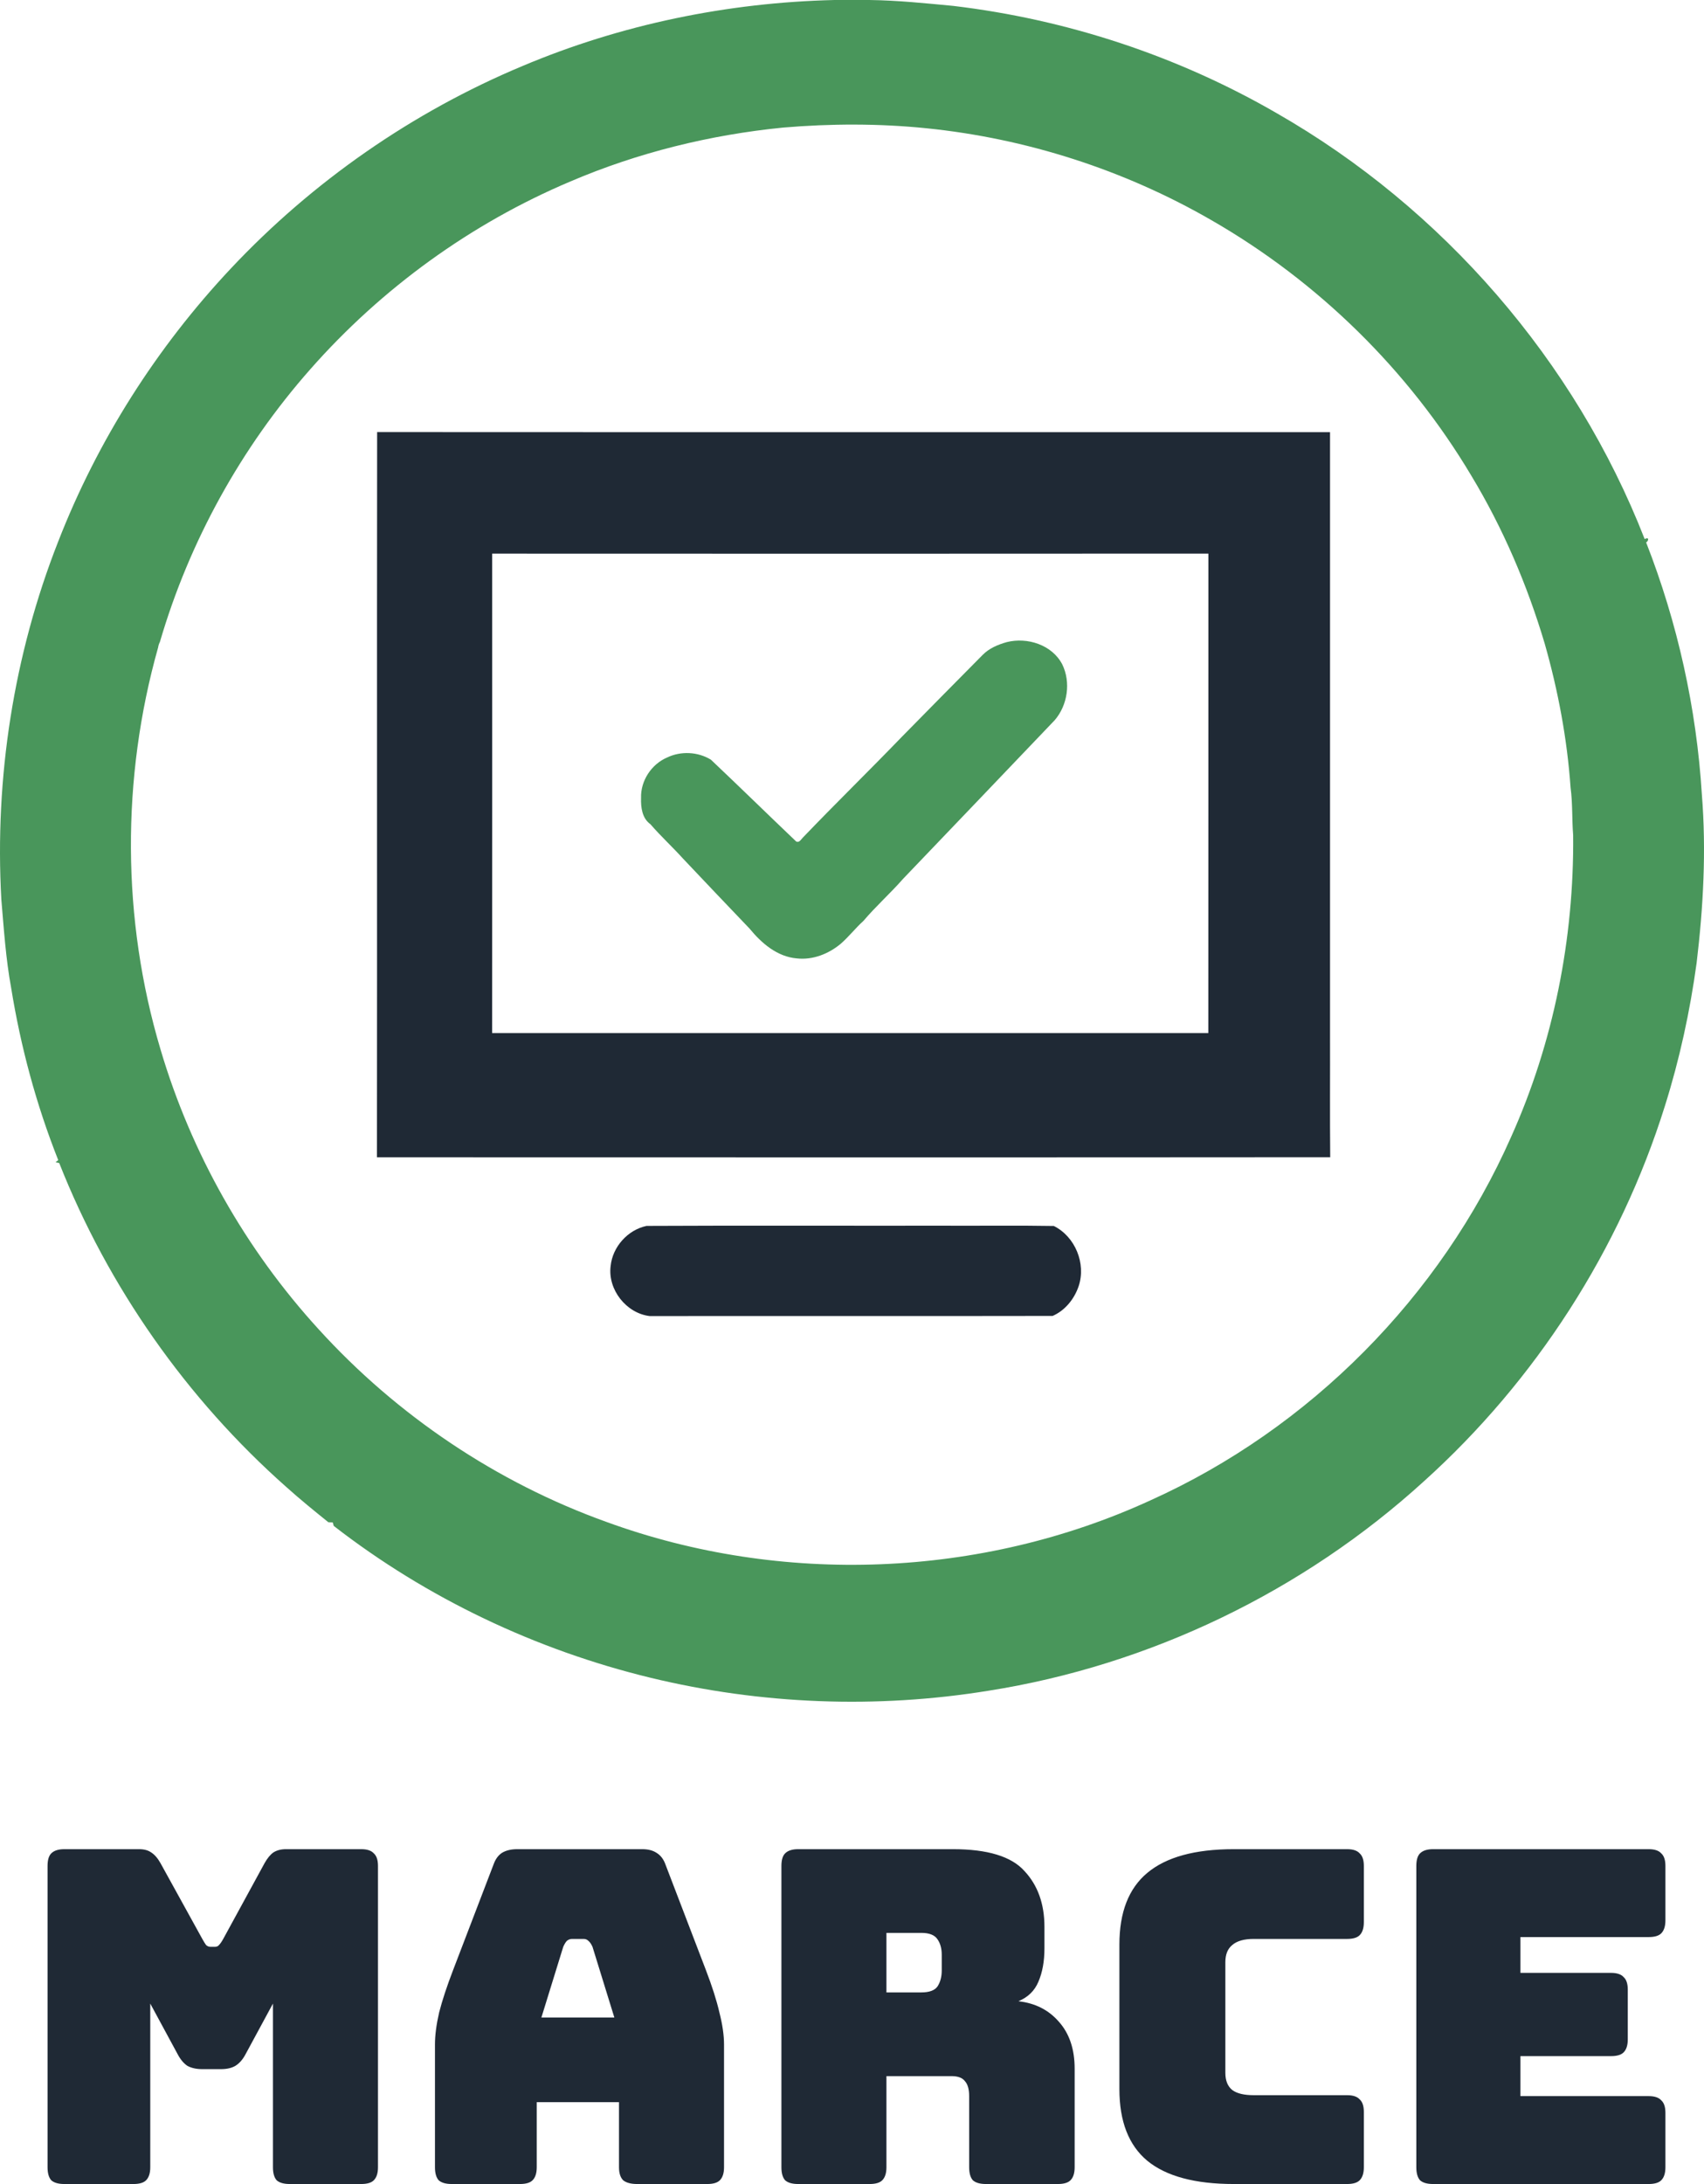 <svg width="495" height="634" viewBox="0 0 495 634" fill="none" xmlns="http://www.w3.org/2000/svg">
<g clip-path="url(#clip0_29001_13)">
<path d="M242.437 0H252.55C260.71 0.103 268.822 0.947 276.935 1.714C309.911 5.632 342.089 16.215 370.831 32.832C419.084 60.423 457.564 104.734 477.76 156.478C479.246 155.726 478.843 157.142 478.188 157.451C487.327 180.811 492.825 205.597 494.378 230.629C495.693 246.932 494.801 263.327 492.856 279.537C490.927 293.616 487.9 307.551 483.624 321.109C470.581 362.764 446.104 400.754 413.659 429.987C378.583 461.933 334.053 483.414 287.147 490.806C254.613 496.093 221.023 494.801 188.99 487.043C155.683 478.977 124.027 463.956 96.951 442.959C96.873 442.707 96.729 442.197 96.651 441.94C96.337 441.93 95.702 441.904 95.388 441.894C91.251 438.568 87.131 435.217 83.185 431.676C54.226 406.056 31.41 373.569 17.211 337.633C16.85 337.551 16.489 337.463 16.133 337.381C16.329 337.227 16.721 336.928 16.917 336.774C10.533 320.682 5.999 303.86 3.24 286.775C1.672 278.271 1.12 269.638 0.383 261.037C-1.572 225.791 3.967 190.112 16.892 157.24C28.315 127.898 45.526 100.832 67.11 77.889C90.787 52.712 119.803 32.533 151.717 19.19C180.367 7.093 211.358 0.726 242.437 0ZM227.465 37.037C206.262 39.138 185.323 44.295 165.725 52.666C136.859 64.845 110.87 83.68 90.168 107.158C70.034 129.947 54.979 157.188 46.449 186.355C46.186 186.854 46.016 187.379 45.933 187.945C35.221 225.909 35.345 266.853 46.64 304.673C55.531 334.725 71.375 362.692 92.525 385.831C115.321 410.91 144.306 430.389 176.251 441.832C227.037 460.348 285.053 458.093 334.188 435.541C380.47 414.709 418.486 376.374 438.976 330.015C451.292 302.599 457.265 272.469 456.991 242.459C456.62 237.872 456.862 233.244 456.243 228.673C455.253 214.517 452.618 200.49 448.729 186.844C443.659 169.81 436.609 153.333 427.413 138.096C409.135 107.416 382.786 81.621 351.78 63.841C326.513 49.289 298.137 40.177 269.126 37.233C255.289 35.828 241.318 35.864 227.465 37.037Z" fill="#49965B"/>
<path d="M109.504 335.955C109.576 265.777 109.473 195.6 109.555 125.427C201.827 125.484 294.093 125.417 386.365 125.458C386.37 183.678 386.365 241.892 386.365 300.112C386.401 312.05 386.298 323.992 386.417 335.935C294.114 336.012 201.811 335.971 109.504 335.955ZM142.97 160.714C142.975 207.11 142.991 253.506 142.96 299.896C212.307 299.881 281.654 299.906 351.006 299.886C351.052 253.49 351.001 207.1 351.026 160.704C281.674 160.761 212.322 160.74 142.97 160.714Z" fill="#1F2935"/>
<path d="M187.809 355.871C216.469 355.727 245.144 355.851 273.809 355.81C284.578 355.866 295.362 355.701 306.126 355.892C312.335 358.986 315.538 366.795 313.341 373.363C312.088 377.074 309.406 380.42 305.77 382.006C266.759 382.083 227.738 382.001 188.727 382.047C181.904 381.223 176.504 374.341 177.386 367.52C177.938 361.961 182.337 357.035 187.809 355.871Z" fill="#1F2935"/>
<path d="M292.459 186.401C298.441 184.898 305.636 187.189 308.581 192.866C311.113 198.045 310.149 204.701 306.389 209.061C291.711 224.396 277.074 239.777 262.37 255.086C258.672 259.302 254.459 263.044 250.828 267.322C248.471 269.443 246.537 271.986 244.128 274.055C240.637 276.932 236.078 278.719 231.508 278.219C225.788 277.751 221.234 273.823 217.753 269.577C211.291 262.802 204.813 256.038 198.392 249.223C195.323 245.83 191.935 242.732 188.949 239.267C186.53 237.563 186.133 234.382 186.226 231.654C186.056 226.681 189.222 221.842 193.792 219.897C197.784 217.971 202.75 218.219 206.515 220.53C214.813 228.38 222.983 236.369 231.255 244.25C232.137 244.775 232.705 243.658 233.225 243.143C242.72 233.244 252.556 223.654 262.086 213.781C269.838 205.9 277.605 198.024 285.393 190.174C287.291 188.213 289.87 187.127 292.459 186.401Z" fill="#49965B"/>
<path d="M38.79 634H18.675C16.965 634 15.705 633.64 14.895 632.92C14.175 632.11 13.815 630.85 13.815 629.14V541.66C13.815 539.95 14.175 538.735 14.895 538.015C15.705 537.205 16.965 536.8 18.675 536.8H40.41C41.85 536.8 43.02 537.115 43.92 537.745C44.91 538.375 45.81 539.41 46.62 540.85L58.77 562.855C59.22 563.665 59.58 564.25 59.85 564.61C60.21 564.97 60.66 565.15 61.2 565.15H62.415C62.955 565.15 63.36 564.97 63.63 564.61C63.99 564.25 64.395 563.665 64.845 562.855L76.86 540.85C77.67 539.41 78.525 538.375 79.425 537.745C80.415 537.115 81.63 536.8 83.07 536.8H104.94C106.65 536.8 107.865 537.205 108.585 538.015C109.395 538.735 109.8 539.95 109.8 541.66V629.14C109.8 630.85 109.395 632.11 108.585 632.92C107.865 633.64 106.65 634 104.94 634H84.15C82.44 634 81.18 633.64 80.37 632.92C79.65 632.11 79.29 630.85 79.29 629.14V581.62L71.325 596.335C70.515 597.865 69.525 598.99 68.355 599.71C67.275 600.34 65.88 600.655 64.17 600.655H58.77C57.06 600.655 55.62 600.34 54.45 599.71C53.37 598.99 52.425 597.865 51.615 596.335L43.65 581.62V629.14C43.65 630.85 43.245 632.11 42.435 632.92C41.715 633.64 40.5 634 38.79 634ZM163.615 565.15L157.27 585.67H178.465L172.12 565.15C171.76 564.34 171.355 563.755 170.905 563.395C170.545 563.035 170.095 562.855 169.555 562.855H166.18C165.64 562.855 165.145 563.035 164.695 563.395C164.335 563.755 163.975 564.34 163.615 565.15ZM155.92 629.14C155.92 630.85 155.515 632.11 154.705 632.92C153.985 633.64 152.77 634 151.06 634H131.215C129.505 634 128.245 633.64 127.435 632.92C126.715 632.11 126.355 630.85 126.355 629.14V593.5C126.355 590.8 126.76 587.695 127.57 584.185C128.47 580.675 129.82 576.58 131.62 571.9L143.365 541.255C143.905 539.725 144.715 538.6 145.795 537.88C146.965 537.16 148.45 536.8 150.25 536.8H186.565C188.275 536.8 189.67 537.16 190.75 537.88C191.92 538.6 192.775 539.725 193.315 541.255L205.06 571.9C206.86 576.58 208.165 580.675 208.975 584.185C209.875 587.695 210.325 590.8 210.325 593.5V629.14C210.325 630.85 209.92 632.11 209.11 632.92C208.39 633.64 207.175 634 205.465 634H185.08C183.28 634 181.93 633.64 181.03 632.92C180.22 632.11 179.815 630.85 179.815 629.14V610.24H155.92V629.14ZM257.504 561.1V578.38H267.629C269.969 578.38 271.544 577.795 272.354 576.625C273.164 575.365 273.569 573.835 273.569 572.035V567.445C273.569 565.645 273.164 564.16 272.354 562.99C271.544 561.73 269.969 561.1 267.629 561.1H257.504ZM252.644 634H231.854C230.144 634 228.884 633.64 228.074 632.92C227.354 632.11 226.994 630.85 226.994 629.14V541.66C226.994 539.95 227.354 538.735 228.074 538.015C228.884 537.205 230.144 536.8 231.854 536.8H276.809C286.889 536.8 293.819 538.915 297.599 543.145C301.469 547.285 303.404 552.685 303.404 559.345V565.555C303.404 569.335 302.819 572.575 301.649 575.275C300.569 577.885 298.634 579.775 295.844 580.945C300.704 581.485 304.619 583.465 307.589 586.885C310.649 590.305 312.179 594.85 312.179 600.52V629.14C312.179 630.85 311.774 632.11 310.964 632.92C310.244 633.64 309.029 634 307.319 634H286.394C284.684 634 283.424 633.64 282.614 632.92C281.894 632.11 281.534 630.85 281.534 629.14V608.485C281.534 606.505 281.129 605.065 280.319 604.165C279.599 603.175 278.294 602.68 276.404 602.68H257.504V629.14C257.504 630.85 257.099 632.11 256.289 632.92C255.569 633.64 254.354 634 252.644 634ZM391.327 634H358.387C347.137 634 338.767 631.75 333.277 627.25C327.877 622.75 325.177 615.82 325.177 606.46V564.475C325.177 555.115 327.877 548.185 333.277 543.685C338.767 539.095 347.137 536.8 358.387 536.8H391.327C393.037 536.8 394.252 537.205 394.972 538.015C395.782 538.735 396.187 539.95 396.187 541.66V557.995C396.187 559.705 395.782 560.965 394.972 561.775C394.252 562.495 393.037 562.855 391.327 562.855H364.192C361.402 562.855 359.332 563.44 357.982 564.61C356.632 565.69 355.957 567.355 355.957 569.605V601.735C355.957 603.985 356.632 605.65 357.982 606.73C359.332 607.72 361.402 608.215 364.192 608.215H391.327C393.037 608.215 394.252 608.62 394.972 609.43C395.782 610.15 396.187 611.365 396.187 613.075V629.14C396.187 630.85 395.782 632.11 394.972 632.92C394.252 633.64 393.037 634 391.327 634ZM478.932 634H416.292C414.582 634 413.322 633.64 412.512 632.92C411.792 632.11 411.432 630.85 411.432 629.14V541.66C411.432 539.95 411.792 538.735 412.512 538.015C413.322 537.205 414.582 536.8 416.292 536.8H478.932C480.642 536.8 481.857 537.205 482.577 538.015C483.387 538.735 483.792 539.95 483.792 541.66V557.455C483.792 559.165 483.387 560.425 482.577 561.235C481.857 561.955 480.642 562.315 478.932 562.315H441.672V572.71H467.997C469.707 572.71 470.922 573.115 471.642 573.925C472.452 574.645 472.857 575.86 472.857 577.57V592.015C472.857 593.725 472.452 594.985 471.642 595.795C470.922 596.515 469.707 596.875 467.997 596.875H441.672V608.485H478.932C480.642 608.485 481.857 608.89 482.577 609.7C483.387 610.42 483.792 611.635 483.792 613.345V629.14C483.792 630.85 483.387 632.11 482.577 632.92C481.857 633.64 480.642 634 478.932 634Z" fill="#1F2935"/>
</g>
<defs>
<clipPath id="clip0_29001_13">
<rect width="495" height="634" fill="white"/>
</clipPath>
</defs>
</svg>

